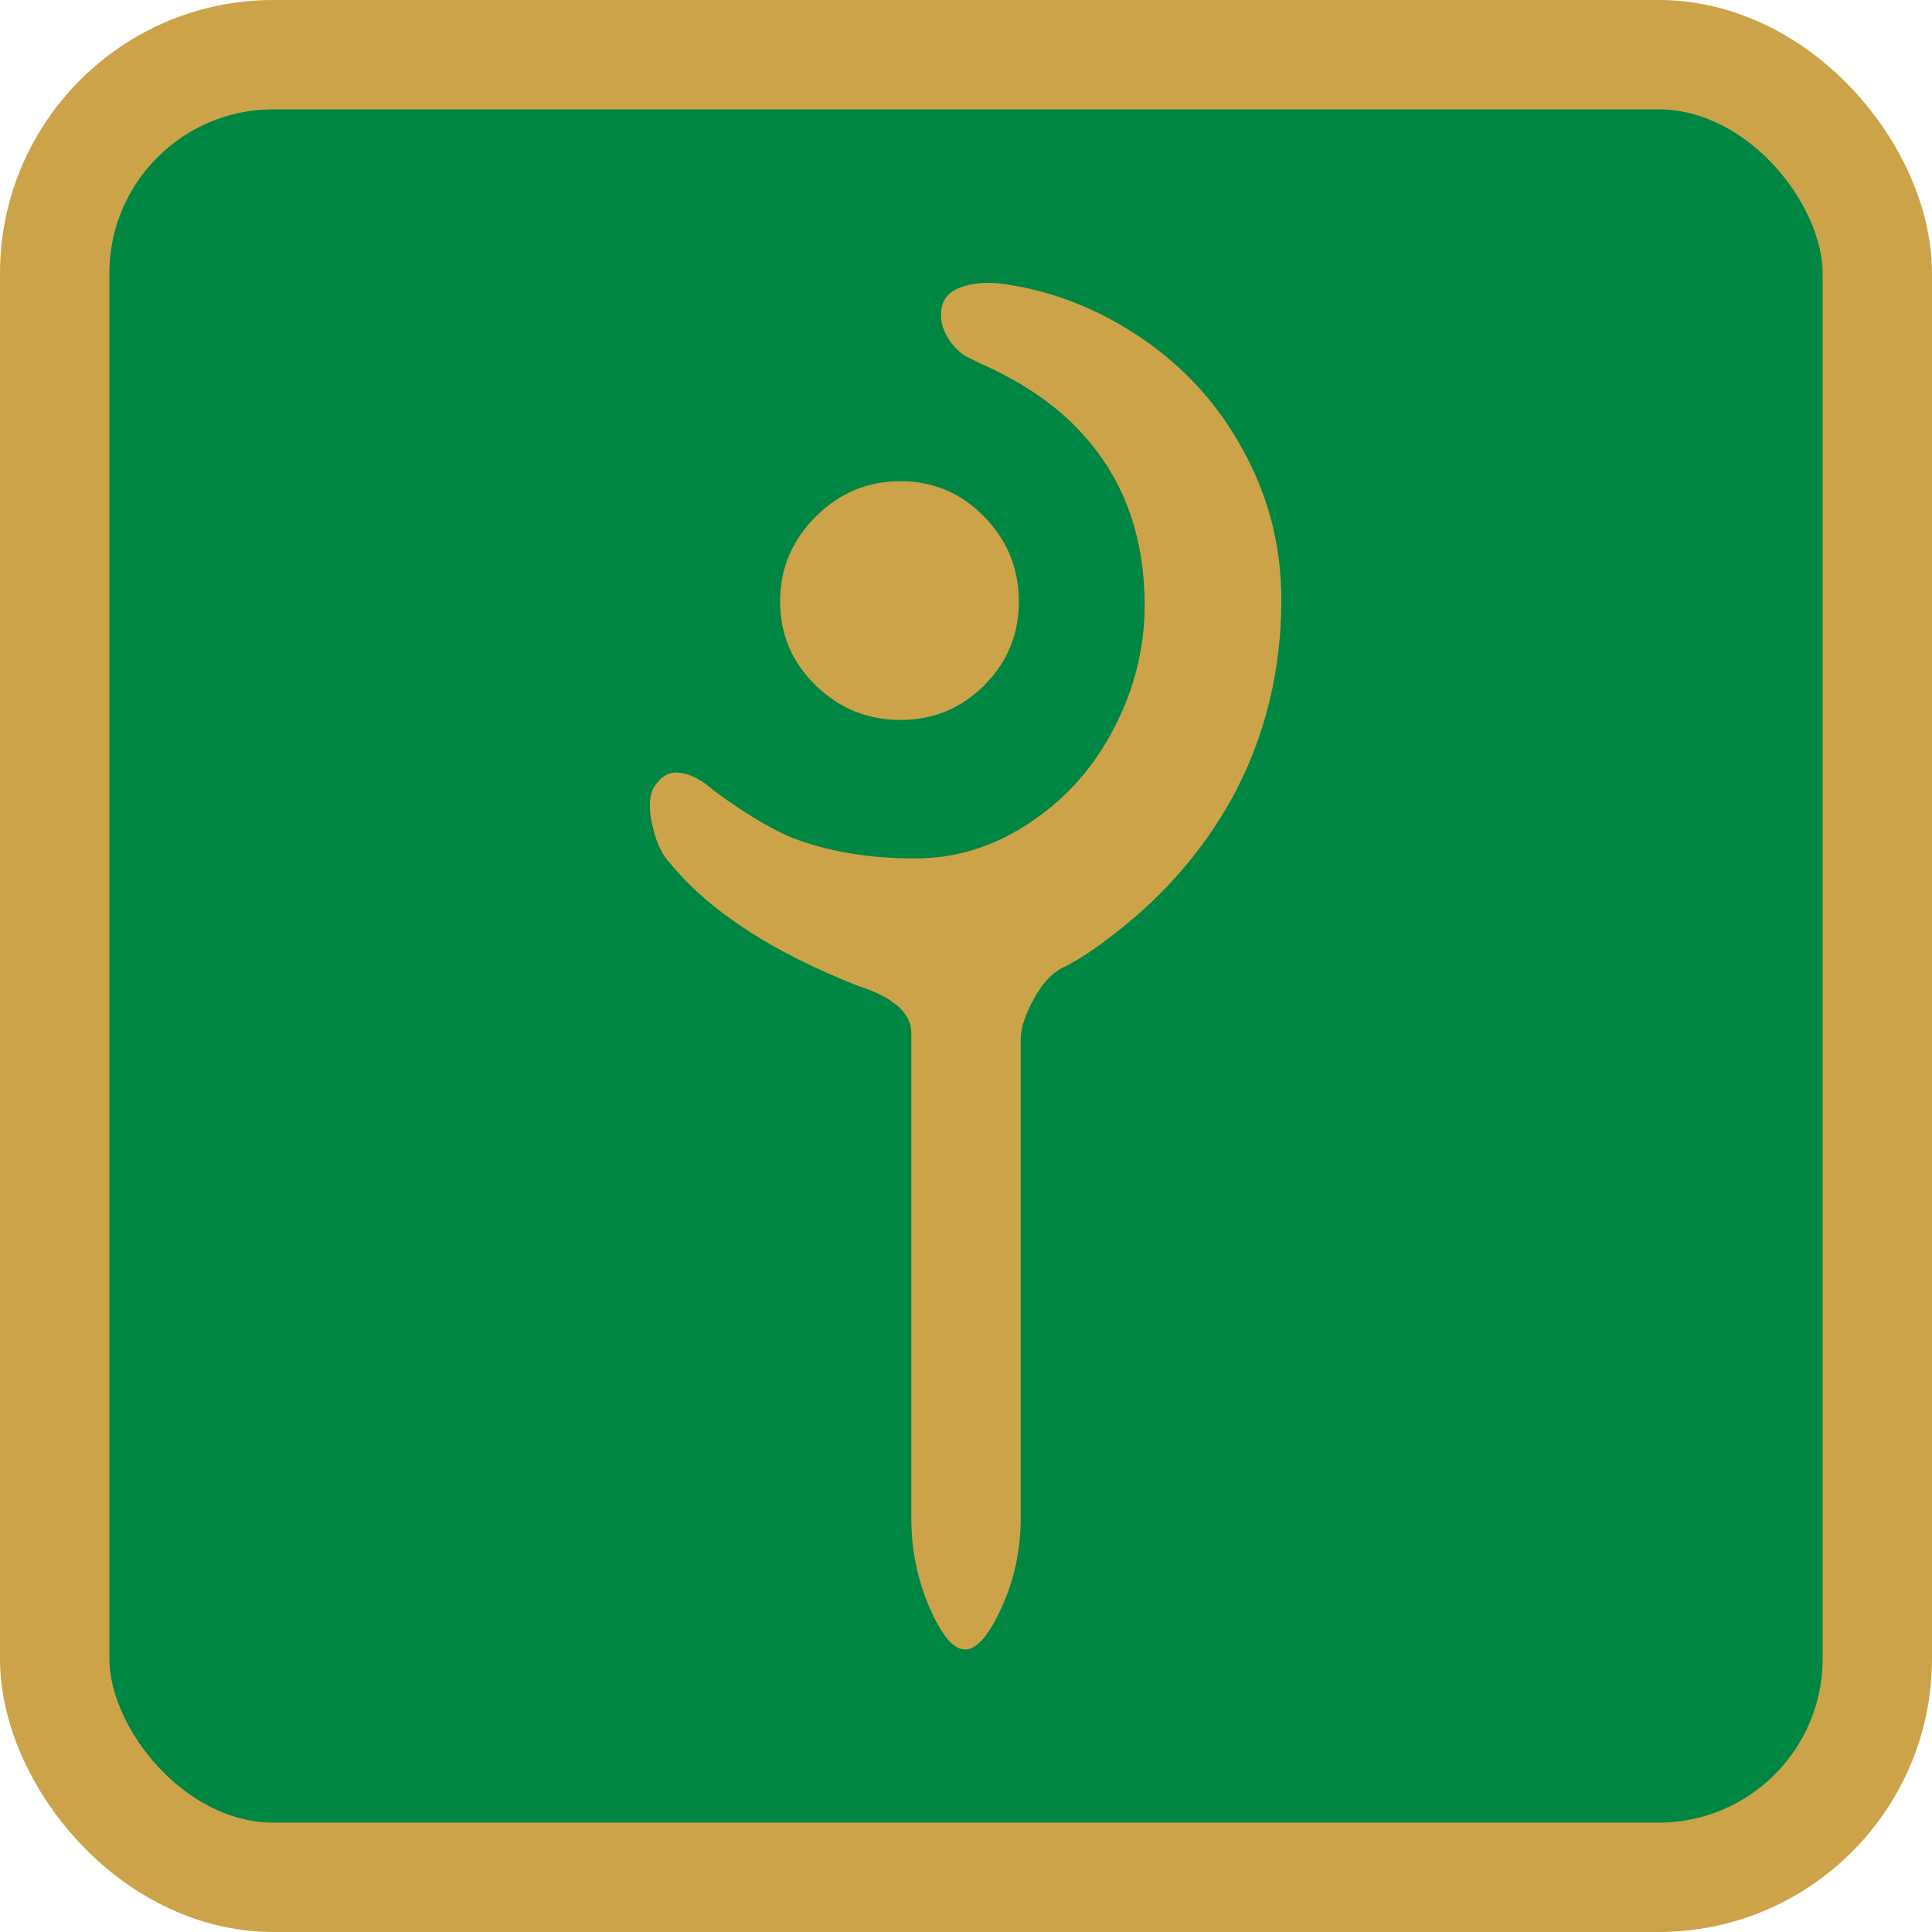 <?xml version="1.0" encoding="UTF-8"?>
<svg id="Layer_1" xmlns="http://www.w3.org/2000/svg" viewBox="0 0 1060 1060">
  <rect x="30" y="30" width="1000" height="1000" rx="120" ry="120" style="fill: #008643; stroke: #cda349; stroke-miterlimit: 10; stroke-width: 60px;"/>
  <path d="M494,395c18,0,33.33-6.33,46-19,12.67-12.67,19-28,19-46s-6.33-33.5-19-46.5c-12.67-13-28-19.5-46-19.5s-33.5,6.5-46.5,19.5-19.5,28.5-19.5,46.5,6.5,33.33,19.5,46,28.5,19,46.5,19ZM552,156c-8.67-1.33-16.33-1-23,1s-10.67,5.5-12,10.5-.83,10,1.5,15,5.83,9.17,10.5,12.5l8,4c22.67,10,40.67,22,54,36,24.67,25.33,37,57.67,37,97,0,23.33-5.5,45.67-16.5,67s-25.83,38.33-44.5,51c-20,14-41.67,21-65,21-26,0-49-4-69-12-12-5.33-25.67-13.67-41-25l-5-4c-6.67-4.67-12.67-6.67-18-6-3.33.67-6,2.33-8,5-4.67,4.67-5.67,12.67-3,24,2,9.33,5.33,16.33,10,21,21.33,26,55.67,48.33,103,67l3,1c7.33,2.67,12.67,5.33,16,8,6.67,4.67,10,10.33,10,17v266c0,17.33,3.33,33.67,10,49s13.17,23,19.5,23,13-7.67,20-23,10.5-31.67,10.5-49v-263c0-6,2.5-13.5,7.5-22.5s10.83-14.83,17.5-17.5c11.33-6,24.33-15.33,39-28,22-19.33,39.67-41.33,53-66,17.33-32.67,26-68.33,26-107,0-29.33-7-56.67-21-82-13.33-24.67-31.67-45-55-61s-48.33-26-75-30Z" style="fill: #cda349;"/>
</svg>